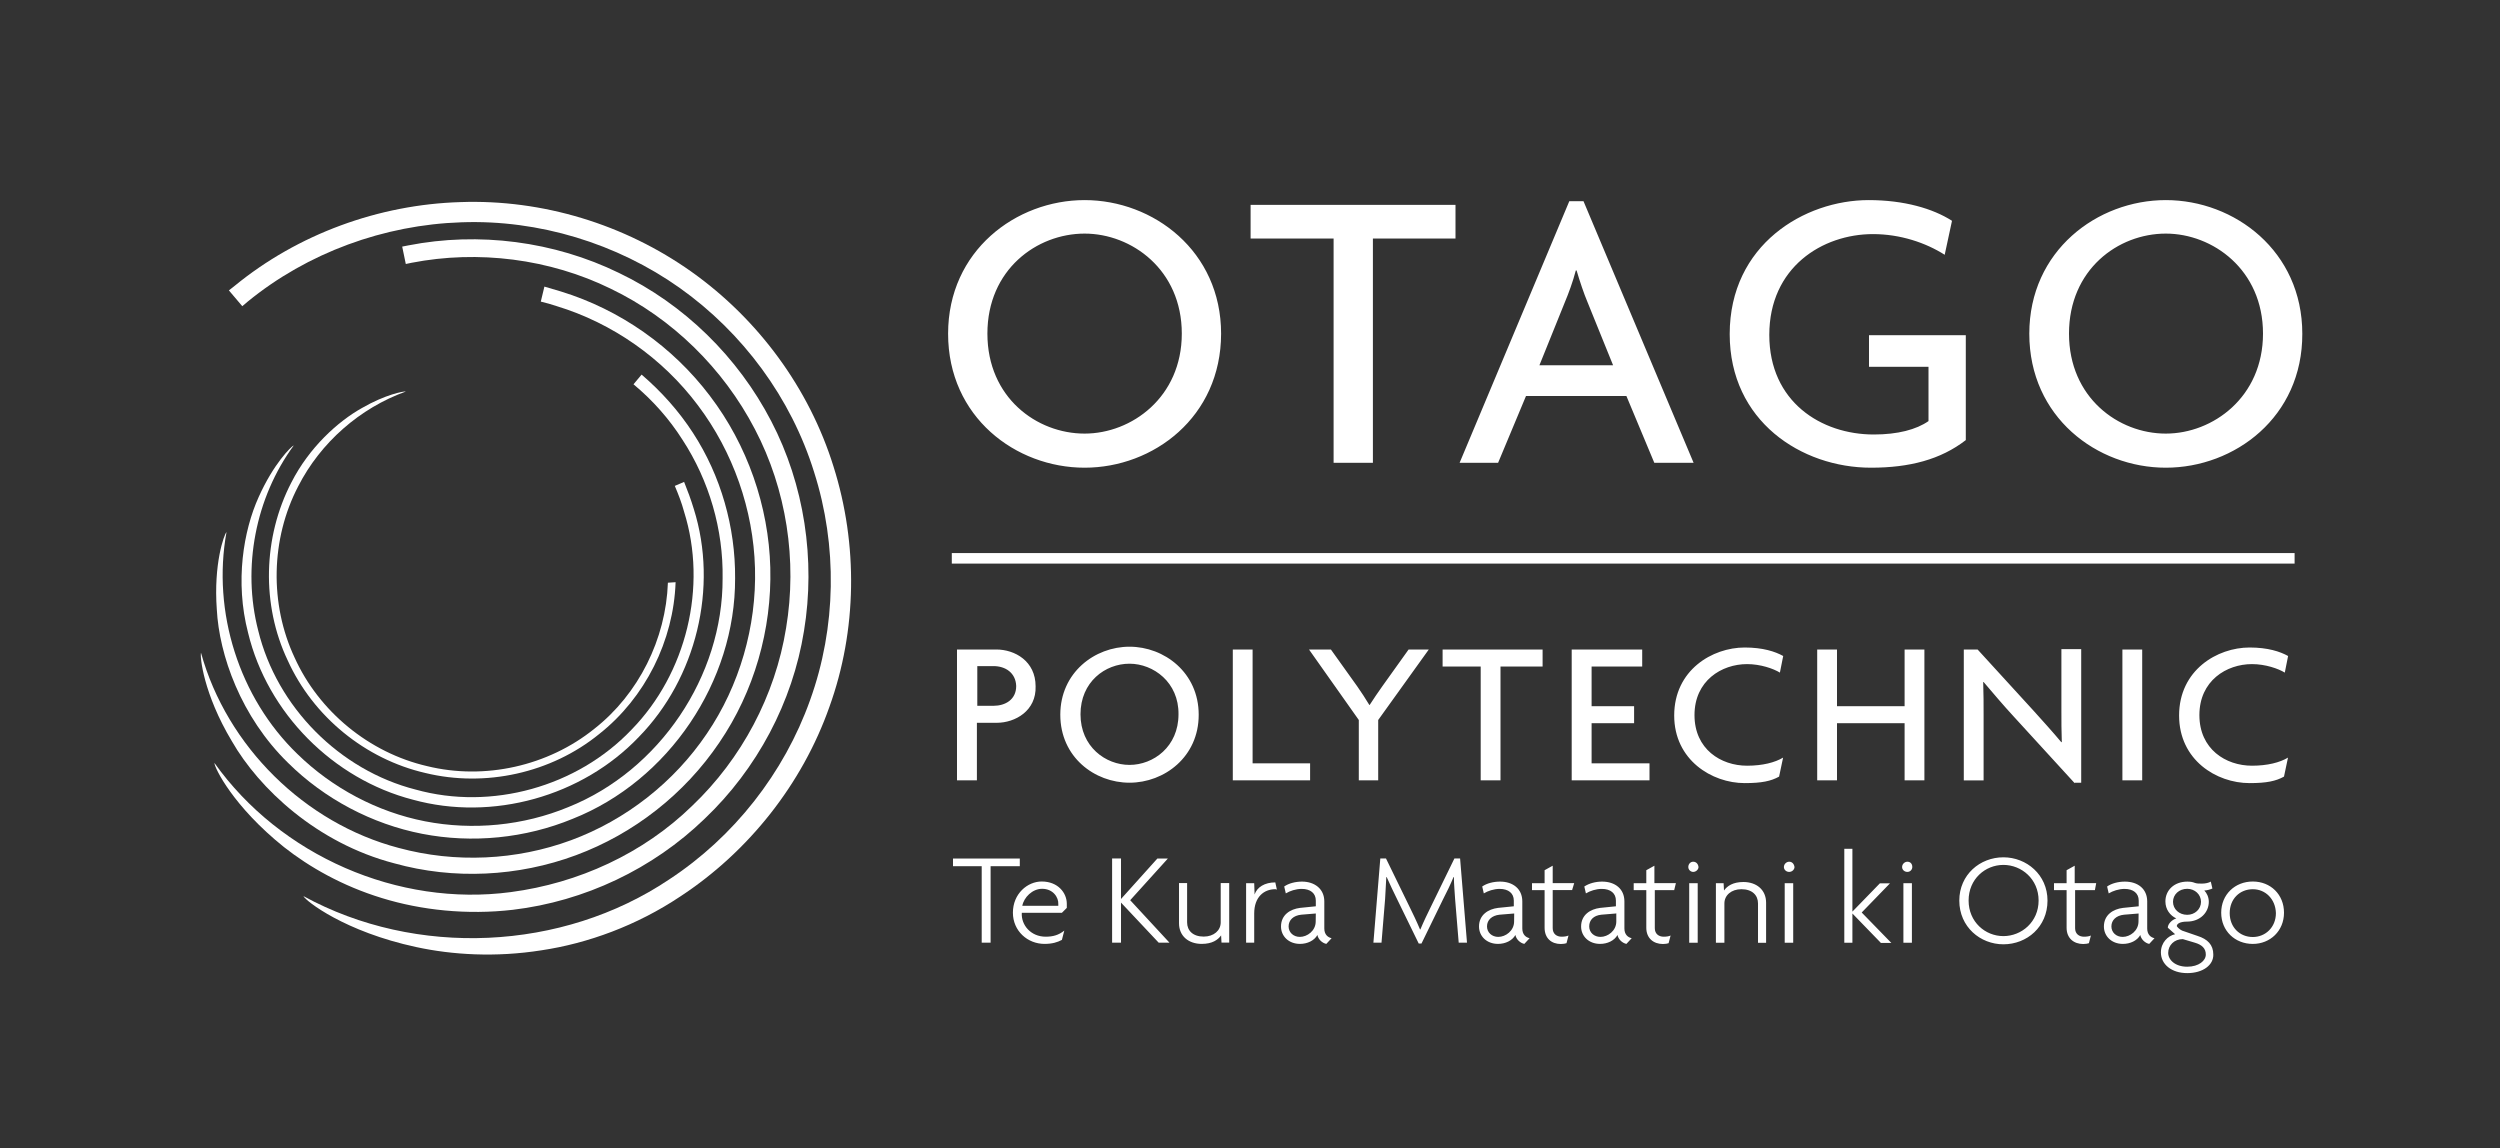 <svg viewBox="0 0 2500 1148" xml:space="preserve" xmlns="http://www.w3.org/2000/svg"><rect x="0" y="0" width="2500" height="1148" fill="#333333" stroke="none"/><path fill="#FFF" d="M667.9 582.7c-2 56.3-29.2 111.4-73.7 146.2-46.2 37.2-109.7 51.4-167.2 37.2-57.9-13.4-108.1-54.7-132.4-108.5-25.1-53.5-23.9-118.6 3.6-171.3 22.3-43.7 61.6-78.2 107.7-94.8-2-.4-20.2 2.8-44.1 16.6-23.9 13.4-52.6 39.3-70.5 74.5-28.3 54.7-30 122.3-3.6 177.8 25.5 56.3 77.7 98.8 137.7 112.6 59.9 14.6 125.9 0 173.7-38.9 46.2-36.4 74.5-93.5 76.5-151.9l-7.7.5z"/><path fill="#FFF" d="M693.8 509c-2.8-9.3-6.1-18.2-9.7-27.1l-9.3 4c3.6 8.5 6.9 17 9.3 25.9 23.5 74.9 2.4 161.6-52.6 217.9-54.3 57.1-140.1 81-215.8 59.9-76.1-19.4-138.9-82.6-157.5-159.1-16.2-62.8-2.8-132.8 35.6-185.1-2.4.8-20.2 18.2-35.2 51.8-15 33.2-23.9 84.2-10.5 135.7 19.4 80.2 85 146.2 164.8 166.8 79.4 21.9 169.3-3.2 226-62.8 57.3-58.6 79.6-149.3 54.9-227.9z"/><path fill="#FFF" d="M693 432.9c-14.2-21.9-31.6-41.3-51.4-58.3l-8.1 9.7c19 15.8 35.6 34.4 49 55.5 26.7 40.9 40.9 89.9 40.1 138.5.4 98-63.2 192.3-154.3 228.8-44.9 18.6-95.6 23.5-143.3 14.2S332.2 788 297.4 754c-58.3-56.3-85.4-142.1-70.9-221.9-2.4 2.4-13 31.6-9.7 77.3 2.4 45.4 23.9 107.3 71.3 153.5 36.4 36 83.8 61.1 134 70.9s103.3 4.5 150.6-15c96-38.1 162.8-137.3 162.4-240.5.4-51.1-14.2-102.5-42.1-145.4z"/><path fill="#FFF" d="M394.2 863.3c59.5 16.6 123.9 13.4 181.8-8.1s108.5-61.1 143.3-112.6c34.8-51 52.6-113 51-174.9-1.6-61.5-23-122.7-60.3-171.7-37.3-49.4-89.9-86.3-149-104.5-5.3-1.6-10.9-3.2-16.6-4.9l-3.6 15c5.3 1.2 10.5 2.8 15.8 4.5 55.9 17 106.1 52.2 141.3 99.2 35.2 46.6 55.5 104.5 57.1 162.8s-15.4 117.4-48.2 165.6c-32.8 48.6-81 86.3-135.7 106.5s-115.8 23.1-172.5 7.7C304.7 823.2 226.9 746.3 201 652.8c-1.2 3.6 2.4 40.9 30.8 88.3 27.1 47.3 85 102 162.4 122.2z"/><path fill="#FFF" d="M833.5 466.5c-24.3-78.2-75.3-147.4-142.1-194.8s-149-72.5-230.8-69.6c-81.8 2.4-162.8 32-226 83.8-2 1.6-3.6 2.8-5.7 4.5l13.4 15.8c1.6-1.6 3.6-2.8 5.3-4.5 59.9-49 136.5-76.9 213.8-79.4 77.3-2.8 155.5 21.1 218.3 65.6 63.2 44.9 111.4 110.1 134.4 184.2 23.5 73.7 22.3 155.1-4 228-26 72.9-76.2 136.9-141 179.4-106.9 71.7-253.1 78.2-365.7 16.6 2.4 4.9 41.3 35.6 113 51 35.6 7.7 79 10.5 125.1 3.2 46.2-6.9 95.2-24.7 138.9-53.9 68.4-44.9 121.9-112.6 149-189.5 27.6-76.4 28.8-162.3 4.1-240.4z"/><path fill="#FFF" d="M510.8 892.1c-112.6 15-230.4-36.4-296.4-129.2 0 4.9 19 43.7 69.6 84.2 25.1 19.8 58.3 38.9 98 51 39.3 12.1 85 17 130.8 11.7 71.7-8.5 140.1-40.9 191.9-91.1C757 769 792.6 702.2 804 630.9c11.7-70.9.4-146.2-32.8-209.8-33.2-64-87.1-117-152.3-148.2-64.8-31.6-140.1-41.3-210.6-27.5l-6.1 1.2 3.6 17.4c2-.4 3.6-.8 5.7-1.2 66.8-13 138.1-4 199.2 25.9 61.6 29.6 112.6 79.8 144.2 140.5 31.6 60.3 42.5 131.2 31.2 198.8-10.9 67.6-44.5 130.8-93.9 177.8-49 47.8-113.8 77.4-181.4 86.3zm485.9-169.3h-19.8v57.5H957V649.5h39.3c18.6 0 39.3 11.7 39.3 36.8.8 24.4-20.3 36.5-38.9 36.5zm-3.2-56.7h-16.2v39.7h16.2c11.7 0 22.7-6.1 22.7-19.8-.5-13.4-11-19.9-22.7-19.9zm136 116.6c-34.8 0-69.2-25.5-69.2-68 0-42.1 34.4-68 69.2-68s69.2 25.9 69.2 68c.1 42.1-34.3 68-69.2 68zm0-119c-24.3 0-49 18.2-49 50.6s25.1 50.6 49 50.6 49-18.2 49-50.6c.4-32-25.1-50.6-49-50.6zm103.3 116.6V649.5h19.8v113.8h57.5v17h-77.3zm145.4-60.3v60.3h-19.4V720l-49.8-70.5h21.9l26.3 36.8c4 5.7 8.5 12.6 12.1 18.6h.4c3.6-5.7 8.9-13.4 12.6-18.6l26.3-36.8h20.2l-50.6 70.5zm122.3-53.5v113.8h-19.8V666.5h-38.1v-17h100v17h-42.1zm71.2 113.8V649.5h70.5v17h-50.6v39.7h42.5v17h-42.5v40.1h57.9v17h-77.8zm208.2-107.7c-6.5-4-19.4-8.5-32.8-8.5-25.5 0-52.6 16.6-52.6 51 0 34 26.3 50.6 52.6 50.6 15.4 0 27.9-3.2 36-8.1l-4 19c-8.1 4.5-17.4 6.5-34.4 6.5-32.8 0-70.5-23.1-70.5-67.6 0-45.4 38.1-68 70.5-68 18.2 0 30.4 4 38.5 8.5l-3.3 16.6zm124.7 107.7v-57.1H1837v57.1h-19.8V649.5h19.8v56.7h67.6v-56.7h19.8v130.8h-19.8zm170.1 2.9-61.1-66.8c-9.7-10.5-21.1-23.9-30-34.4h-.4c.4 11.7.4 23.1.4 32.8v65.6h-19.8V649.5h13.8l56.3 61.6c7.7 8.5 19.4 21.5 27.5 31.2l.4-.4c-.4-10.1-.4-21.5-.4-30.8v-62h19.8v133.6h-6.5v.5zm47.7-2.9V649.5h19.8v130.8h-19.8zm162.4-107.7c-6.5-4-19.4-8.5-32.8-8.5-25.5 0-52.6 16.6-52.6 51 0 34 26.3 50.6 52.6 50.6 15.4 0 27.9-3.2 36-8.1l-4 19c-8.1 4.5-17.4 6.5-34.4 6.5-33.2 0-70.5-23.1-70.5-67.6 0-45.4 38.1-68 70.5-68 18.2 0 30.4 4 38.5 8.5l-3.3 16.6zM1084.6 467.7c-68.8 0-136.5-50.6-136.5-134 0-83 68-133.6 136.5-133.6 68.8 0 136.5 51 136.5 133.6-.1 83.4-67.7 134-136.5 134zm0-234.1c-47.8 0-97.2 36-97.2 100s49.4 100 97.2 100c47 0 97.2-36.4 97.2-100 0-63.9-50.2-100-97.2-100zm288.3 4.9v224.3h-39.3V238.5h-83v-33.6h204.9v33.6h-82.6zm281.4 224.3-27.9-66.8H1526l-27.9 66.8h-38.5l109.7-261.6h14.2l110.1 261.6h-39.3zm-66.8-160.7c-3.6-8.5-7.7-20.7-10.9-31.6h-.8c-2.8 10.9-7.3 23.1-10.9 31.6l-25.5 63.2h73.7l-25.6-63.2zM1871 467.7c-69.6 0-141.3-46.6-141.3-133.6 0-89.5 74.9-134 138.9-134 35.6 0 64.4 8.5 83.4 20.7l-7.3 34c-19-12.1-44.5-20.7-71.7-20.7-50.6 0-103.7 33.2-103.7 100.8 0 66.8 51.8 99.6 104.5 99.6 23.9 0 42.5-4.9 54.7-13.4v-54.3H1869v-31.6h96.8v104.9c-25.2 19.5-56.4 27.6-94.8 27.6zm294.8 0c-68.8 0-136.5-50.6-136.5-134 0-83 68-133.6 136.5-133.6 68.8 0 136.5 51 136.5 133.6.3 83.4-67.7 134-136.5 134zm0-234.1c-47.8 0-96.8 36-96.8 100s49.4 100 96.8 100c47 0 97.2-36.4 97.2-100 0-63.9-50.3-100-97.2-100zm-1214 319.5h1342.8v10.5H951.8v-10.5zm38.8 313.1v76.5h-8.9v-76.5H953v-7.7h66.8v7.7h-29.2zm76.2 41.7-4.9 4.9h-40.1c-.8 12.1 8.9 23.9 23.9 23.9 7.3 0 13-1.6 18.6-6.1l-2.4 9.3c-4.5 2.4-9.7 4-17.4 4-17 0-31.6-13-31.6-31.2 0-19 14.6-31.2 28.8-31.2 16.2 0 25.1 11.3 25.1 22.3v4.1zm-24.7-19.1c-9.7 0-18.2 8.5-19.8 17h36v-1.6c.4-6.9-5.3-15.4-16.2-15.4zm116.6 53.9-37.7-40.1v40.1h-8.9v-84.2h8.9V899l36.4-40.5h10.5l-37.7 41.7 39.3 42.5h-10.8zm62.8 0-.4-7.3c-3.2 4.5-8.9 8.5-19.4 8.5-13 0-22.7-7.7-22.7-20.7v-40.1h8.1v39.3c0 8.1 5.7 14.2 16.6 14.2 10.1 0 17-6.1 17-14.2v-39.3h8.5v59.5h-7.7zm53.8-53.5c-11.3 0-21.1 7.7-21.1 24.3v29.2h-8.1v-59.5h8.1l.4 11.3c2.4-7.3 10.1-12.1 20.7-12.1l1.6 7.3c-.8-.5-1.2-.5-1.6-.5zm51 54.7c-4-.8-8.1-4.5-8.9-8.9-3.2 5.7-10.1 8.9-17.4 8.9-11.3 0-19-7.7-19-17.4 0-11.7 9.3-17.4 19-18.6l15.8-1.6v-5.7c0-7.3-5.3-11.7-14.2-11.7-5.7 0-11.7 2-15.8 4.5l-1.6-6.9c4.5-3.2 11.3-4.9 17.8-4.9 12.6 0 22.3 7.3 22.3 19.8v27.1c0 6.1 3.6 8.9 7.3 9.7l-5.3 5.7zm-10.5-30.4-14.6 1.2c-7.7.8-12.6 5.3-12.6 11.7 0 6.1 4.9 10.5 11.3 10.5 7.3 0 15.8-6.1 15.8-15.4l.1-8zm142.9 29.2-3.6-43.7c-.4-7.3-1.2-14.6-1.2-21.9h-.4c-2.8 6.9-6.9 15.4-10.5 22.3l-21.5 44.1h-2.8l-21.5-44.1c-3.2-6.5-7.3-15-10.5-22.3h-.4c-.4 6.9-.8 15-1.2 21.9l-3.6 43.7h-8.1l6.9-84.2h5.7l23.1 47.4c3.6 7.3 7.7 15.8 10.9 23.5h.4c3.2-7.7 6.9-15.4 10.9-23.5l23.1-47.4h5.7l6.9 84.2h-8.3zm65.6 1.2c-4-.8-8.1-4.5-8.9-8.9-3.2 5.7-10.1 8.9-17.4 8.9-11.3 0-19-7.7-19-17.4 0-11.7 9.3-17.4 19-18.6l15.8-1.6v-5.7c0-7.3-5.3-11.7-14.2-11.7-5.7 0-11.7 2-15.8 4.5l-1.6-6.9c4.5-3.2 11.3-4.9 17.8-4.9 13 0 22.3 7.3 22.3 19.8v27.1c0 6.1 3.6 8.9 7.3 9.7l-5.3 5.7zm-10.1-30.4-14.6 1.2c-7.7.8-12.6 5.3-12.6 11.7 0 6.1 4.9 10.5 11.3 10.5 7.3 0 15.8-6.1 15.8-15.4l.1-8zm57.9-23.4h-19.4v38.1c0 5.7 4 8.5 8.9 8.5 2.8 0 5.3-.4 6.9-1.2l-2 7.7c-1.2.4-3.2.8-5.7.8-9.3 0-16.2-5.7-16.2-16.2v-37.7H1532v-6.9h12.6v-13l8.1-4.5v17.4h21.5l-2.1 7zm54.3 53.8c-4-.8-8.1-4.5-8.9-8.9-3.2 5.7-10.1 8.9-17.4 8.9-11.3 0-19-7.7-19-17.4 0-11.7 9.3-17.4 19-18.6l15.8-1.6v-5.7c0-7.3-5.3-11.7-14.2-11.7-5.7 0-11.7 2-15.8 4.5l-1.6-6.9c4.9-3.2 11.3-4.9 17.8-4.9 13 0 22.3 7.3 22.3 19.8v27.1c0 6.1 3.6 8.9 7.3 9.7l-5.3 5.7zm-10.5-30.4-14.6 1.2c-7.7.8-12.1 5.3-12.1 11.7 0 6.1 4.9 10.5 11.3 10.5 7.3 0 15.8-6.1 15.8-15.4v-8.1h-.4zm58.3-23.4h-19.4v38.1c0 5.7 4 8.5 8.9 8.5 2.8 0 5.3-.4 6.9-1.2l-2 7.7c-1.2.4-3.2.8-5.7.8-9.3 0-16.6-5.7-16.6-16.2v-37.7h-12.6v-6.9h12.6v-13l8.1-4.5v17.4h21.5l-1.7 7zm83.8 52.6v-39.3c0-8.1-5.7-14.2-16.6-14.2-10.1 0-17 6.1-17 14.2v39.3h-8.5v-59.5h7.7l.4 7.3c3.2-4.5 8.9-8.5 19.4-8.5 13 0 22.7 7.7 22.7 20.7v40.1h-8.1zm122.7 0-28.3-29.2v29.2h-8.1v-93.9h8.1v62.8l27.5-28.3h10.1l-28.3 29.2 29.6 30.4h-10.6zm122.7 1.6c-23.1 0-44.1-17.4-44.1-43.7 0-25.9 20.7-43.3 44.1-43.3 23.1 0 44.1 17.4 44.1 43.3 0 26.3-20.6 43.7-44.1 43.7zm0-79.4c-18.2 0-34.8 14.2-34.8 35.6s16.6 35.6 34.8 35.6 35.2-14.2 35.2-35.6-17-35.6-35.2-35.6zm91.5 25.2h-19.8v38.1c0 5.7 4 8.5 8.9 8.5 2.8 0 5.3-.4 6.9-1.2l-2 7.7c-1.2.4-3.2.8-5.7.8-9.3 0-16.6-5.7-16.6-16.2v-37.7H2054v-6.9h12.6v-13l8.1-4.5v17.4h21.5l-1.3 7zm54.3 53.8c-4-.8-8.1-4.5-8.9-8.9-3.2 5.7-10.1 8.9-17.4 8.9-11.3 0-19-7.7-19-17.4 0-11.7 9.3-17.4 19-18.6l15.8-1.6v-5.7c0-7.3-5.3-11.7-14.2-11.7-5.7 0-11.7 2-15.8 4.5l-1.6-6.9c4.5-3.2 11.3-4.9 17.8-4.9 13 0 22.3 7.3 22.3 19.8v27.1c0 6.1 3.6 8.9 7.3 9.7l-5.3 5.7zm-10.6-30.4-14.6 1.2c-7.7.8-12.6 5.3-12.6 11.7 0 6.1 4.9 10.5 11.3 10.5 7.3 0 15.8-6.1 15.8-15.4l.1-8zm48.6 59.6c-15.8 0-26.3-8.9-26.3-20.7 0-9.7 6.9-16.6 14.2-18.2l-7.3-6.5c0-4 4.5-8.1 8.5-9.3-6.1-2.8-10.9-8.9-10.9-17 0-11.3 8.9-19.8 21.9-19.8 3.2 0 5.3.4 7.3 1.2s4.5.8 7.3.8c3.6 0 6.9-.8 8.9-2l1.6 6.9c-1.6.8-5.7 2-8.1 2 2.4 2.4 4.5 6.5 4.5 11.3 0 10.5-8.5 19.8-21.9 19.8-6.5 0-10.1 2-10.1 4.5 0 .4 2.4 3.2 5.3 4.5l15.4 5.3c10.1 3.2 15.8 8.9 15.8 18.6.3 10.5-10.3 18.6-26.1 18.6zm7.7-30.4-12.1-3.6c-8.5 0-14.6 6.1-14.6 13.8 0 6.9 6.9 13.8 19 13.8 11.7 0 18.6-6.1 18.6-12.1.1-6.2-4-9.9-10.9-11.9zm-7.7-53.9c-8.1 0-14.2 5.7-14.2 13s6.1 13 14.2 13c7.7 0 13.8-5.7 13.8-13s-6.1-13-13.8-13zm65.6 55.1c-17.8 0-31.6-13-31.6-31.2s13.8-31.2 31.6-31.2 31.2 13 31.2 31.2-13.8 31.2-31.2 31.2zm0-54.7c-13 0-23.1 9.7-23.1 23.9s10.1 23.9 23.1 23.9c12.6 0 23.1-9.7 23.1-23.9-.4-14.1-10.5-23.9-23.1-23.9zm-563.6 53.5v-59.5h8.5v59.5h-8.5zm4-81c-2.8 0-4.9 2.4-4.9 5.3 0 2.8 2.4 4.9 4.9 4.9 2.8 0 5.3-2.4 5.3-4.9-.4-3.3-2.5-5.3-5.3-5.3zm91.5 81v-59.5h8.5v59.5h-8.5zm4.5-81c-2.8 0-5.3 2.4-5.3 5.3 0 2.8 2.4 4.9 5.3 4.9s5.3-2.4 5.3-4.9c-.5-3.3-2.5-5.3-5.3-5.3zm114.2 81v-59.5h8.5v59.5h-8.5zm4-81c-2.8 0-5.3 2.4-5.3 5.3 0 2.8 2.4 4.9 5.3 4.9s4.9-2.4 4.9-4.9c0-3.3-2-5.3-4.9-5.3z"/></svg>